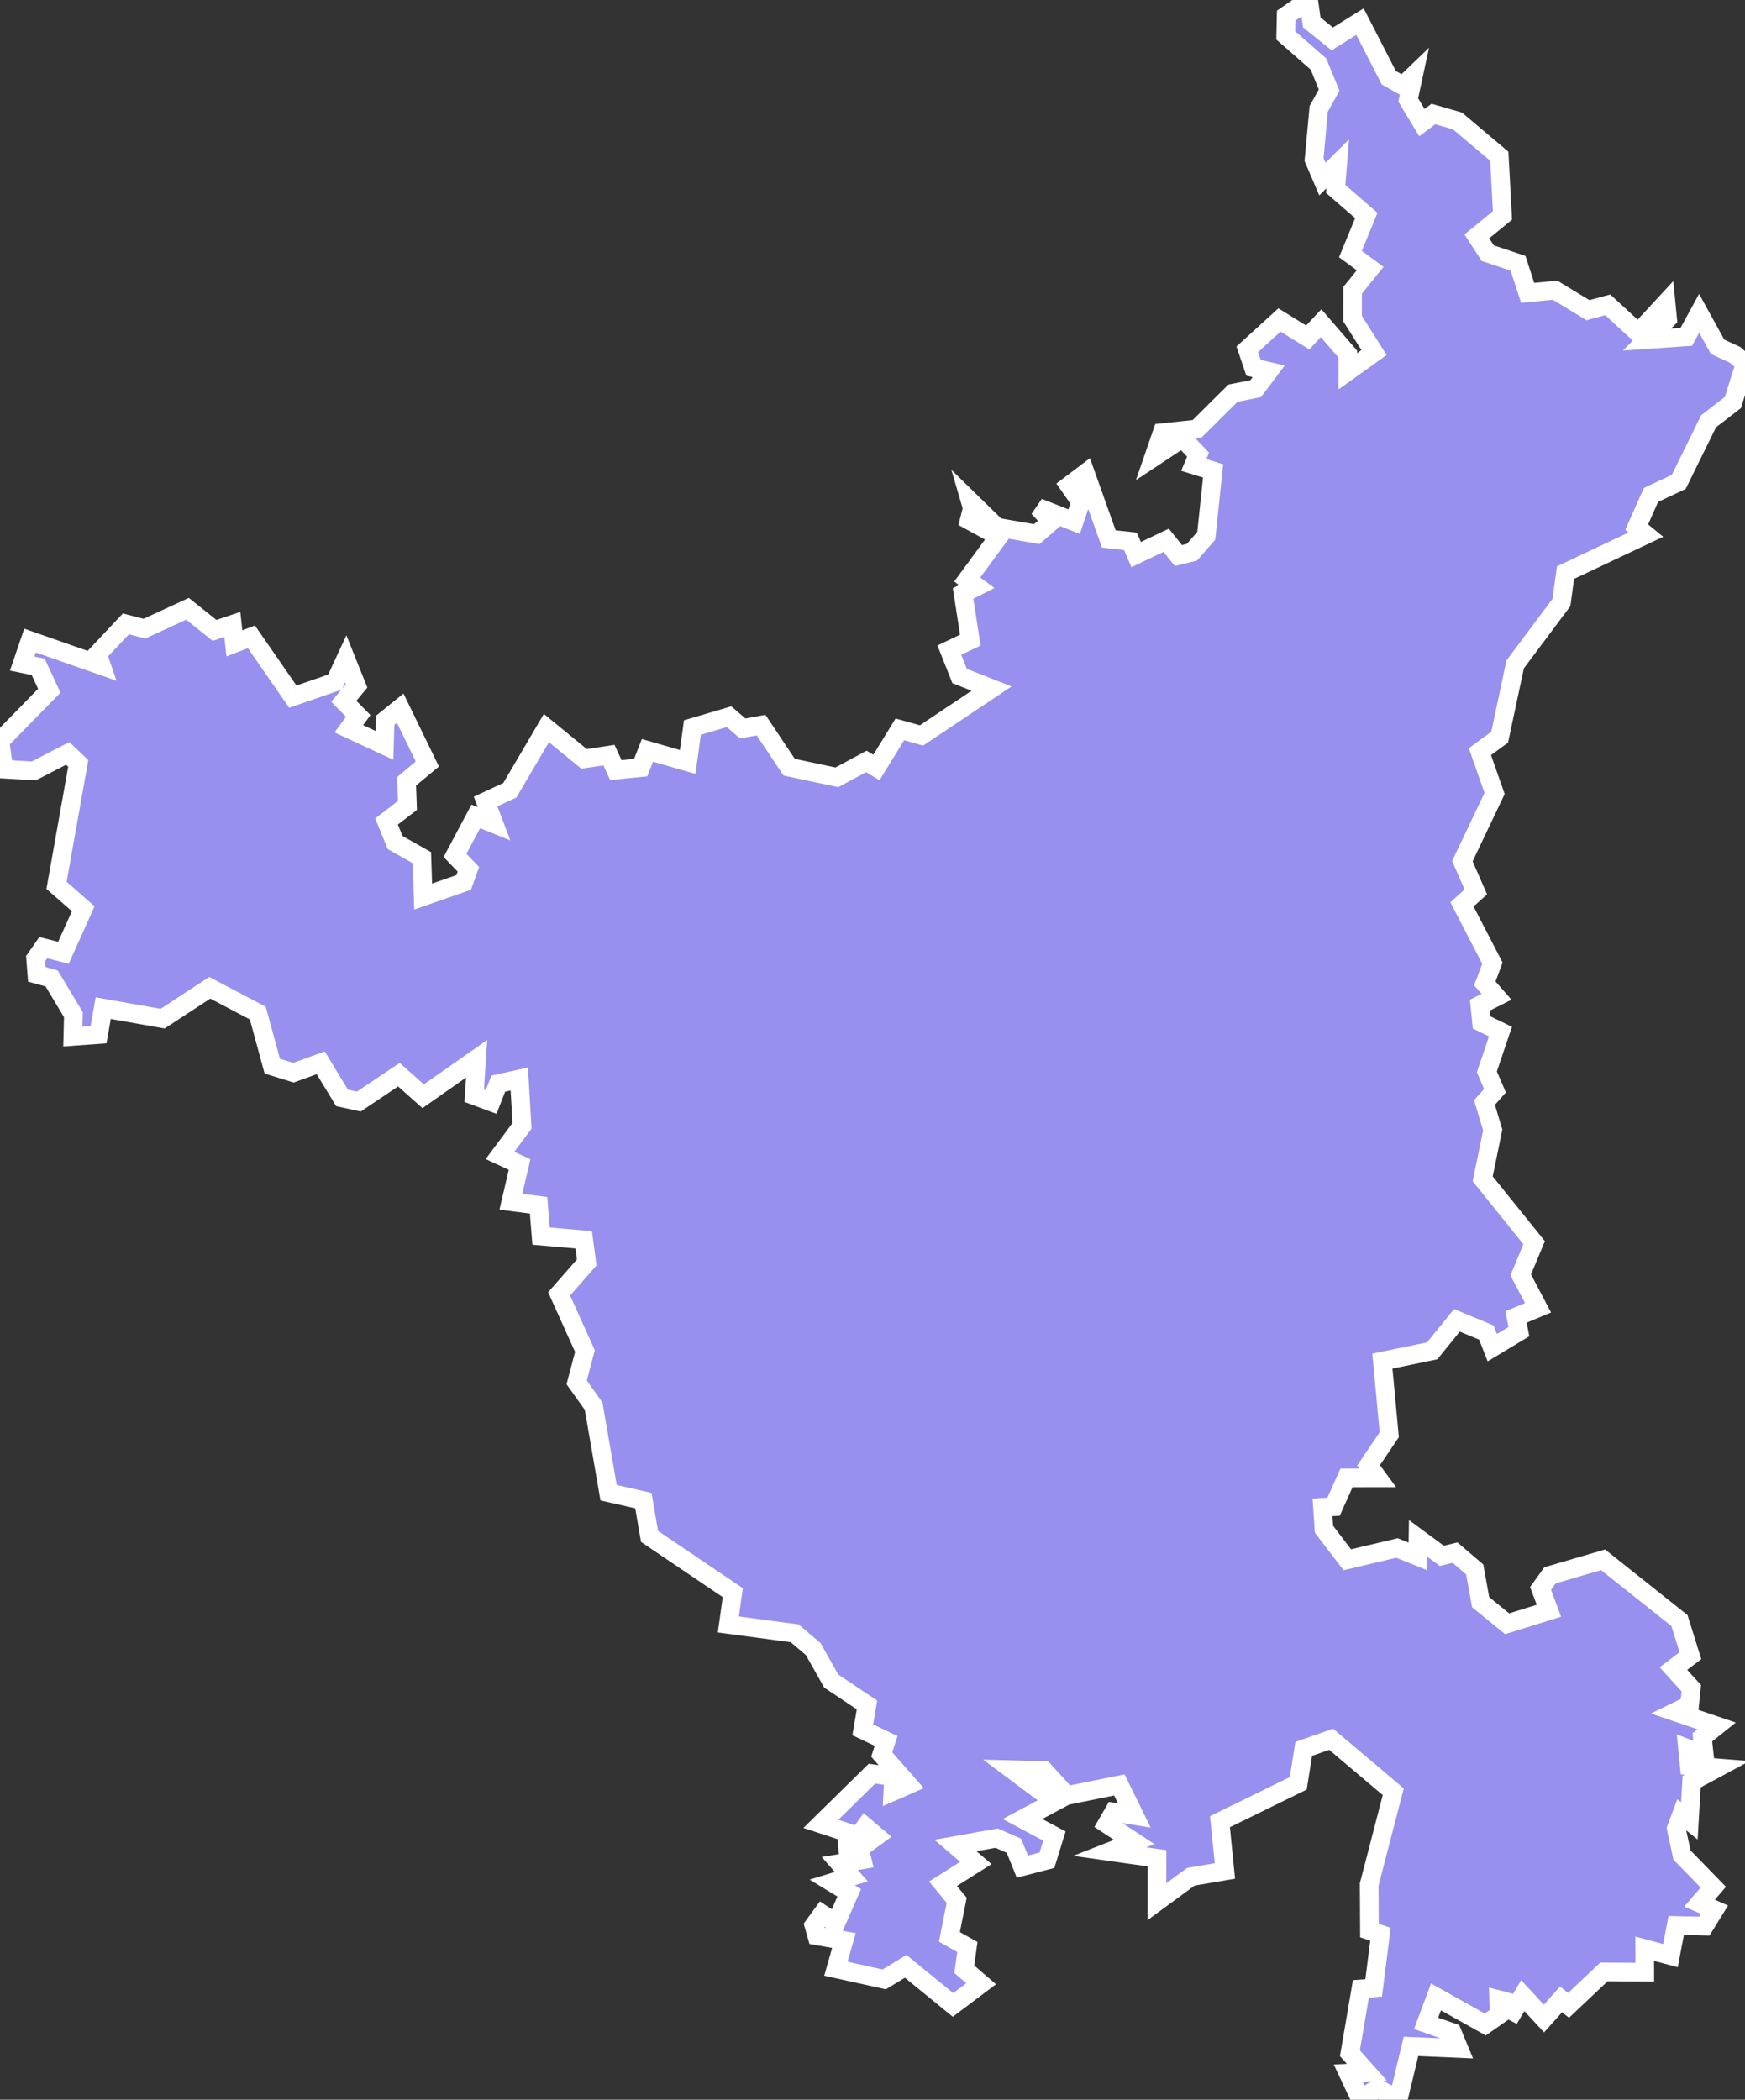 <svg xmlns="http://www.w3.org/2000/svg" viewBox="131.44 155.15 65.454 78.77" width="65.454" height="78.77">
            <rect x="131.44" y="155.15" width="65.454" height="78.77" fill="#333333" stroke="none"/>
            <path 
                d="m 179.683,155.737 0.844,-0.586 0.117,0.84 0.768,0.62 1.04,-0.649 1.081,2.103 0.531,0.303 0.394,-0.379 -0.196,0.91 0.513,0.851 0.431,-0.323 0.903,0.261 1.569,1.324 0.119,2.219 -0.962,0.787 0.409,0.629 1.137,0.38 0.361,1.11 1.029,-0.1 1.234,0.75 0.74,-0.201 1.142,1.05 1.045,-1.13 0.059,0.604 -0.773,0.778 1.474,-0.102 0.481,-0.882 0.692,1.255 0.67,0.31 0,0 0.359,0.331 -0.454,1.45 -0.912,0.703 -1.12,2.276 -1.041,0.489 -0.535,1.207 0.344,0.282 -3.015,1.425 -0.152,1.12 -1.736,2.323 -0.582,2.731 -0.74,0.542 0.55,1.569 -1.208,2.54 0.504,1.154 -0.519,0.467 1.141,2.205 -0.284,0.759 0.439,0.503 -0.626,0.315 0.065,0.647 0.71,0.344 -0.512,1.508 0.305,0.709 -0.394,0.444 0.309,1.029 -0.376,1.833 1.929,2.396 -0.503,1.207 0.65,1.235 -0.825,0.343 0.107,0.551 0,0 -0.998,0.602 -0.223,-0.568 -1.104,-0.458 -0.927,1.145 -1.868,0.385 0.257,2.761 -0.776,1.151 0.343,0.468 -1.171,0.001 -0.484,1.082 -0.415,0.022 0.055,0.822 0.874,1.145 1.865,-0.441 0.776,0.313 0.011,-0.677 0.894,0.658 0.496,-0.121 0.737,0.631 0.222,1.228 0.994,0.81 1.567,-0.487 -0.312,-0.838 0.354,-0.492 1.99,-0.582 0,0 2.865,2.279 0.412,1.317 -0.638,0.484 0.671,0.738 -0.064,0.629 -0.533,0.26 1.547,0.524 -0.536,0.428 0.073,0.666 -0.627,-0.243 0.063,0.64 1.051,0.083 -0.962,0.518 -0.085,1.472 -0.295,-0.237 -0.196,0.522 0.214,0.995 1.175,1.207 -0.516,0.597 0.56,0.248 -0.38,0.616 -1.056,-0.025 -0.215,1.13 -0.967,-0.258 0.002,0.881 -1.529,-0.012 -1.33,1.257 0,0 -0.278,-0.226 -0.644,0.718 -0.794,-0.857 -0.526,0.879 0.251,-0.563 -0.629,-0.164 0.017,0.563 -0.522,0.365 -1.847,-1.034 -0.369,0.994 0.977,0.341 0.249,0.6 -1.794,-0.078 -0.482,2.004 -0.76,-0.425 -0.661,0.392 -0.454,-0.967 0.704,-0.034 -0.638,-0.713 0.412,-2.413 0.479,-0.037 0.255,-2.013 -0.413,-0.138 -0.01,-1.729 0.903,-3.48 -2.329,-1.968 -1.029,0.359 -0.206,1.294 -2.936,1.439 0.185,1.848 -1.279,0.219 -1.272,0.934 0.006,-1.629 -1.774,-0.251 0.919,-0.359 -1.027,-0.676 0.258,-0.445 0.772,0.126 -0.562,-1.146 -1.972,0.397 -0.855,-0.935 -1.19,-0.033 1.602,1.197 -1.218,0.652 1.197,0.639 -0.279,0.907 -0.923,0.24 -0.318,-0.784 -0.646,-0.285 -1.545,0.277 0.765,0.656 -1.233,0.777 0.513,0.622 -0.273,1.372 0.674,0.381 -0.116,0.833 0.632,0.545 -1.054,0.794 -1.776,-1.447 -0.804,0.489 -1.813,-0.4 0.3,-1.058 -1.016,-0.178 -0.11,-0.387 0.312,-0.428 0.516,0.337 0.497,-1.133 -0.638,-0.389 0.714,-0.218 -0.43,-0.494 0.839,-0.137 -0.099,-0.423 0.634,-0.462 -0.418,-0.354 -0.651,0.906 -0.052,-0.7 -0.962,-0.316 1.918,-1.885 0.808,0.118 -0.027,0.554 0.583,-0.255 -1.001,-1.135 0.166,-0.508 -0.876,-0.417 0.158,-0.934 -1.341,-0.895 -0.676,-1.201 -0.694,-0.59 -2.489,-0.333 0.166,-1.193 -3.122,-2.11 -0.231,-1.343 -1.305,-0.296 -0.561,-3.245 -0.636,-0.895 0.31,-1.172 -0.969,-2.148 1.035,-1.179 -0.113,-0.849 -1.599,-0.138 -0.093,-1.157 -1.039,-0.134 0.326,-1.395 -0.734,-0.341 0.827,-1.112 -0.104,-1.756 -0.789,0.176 -0.266,0.684 -0.635,-0.236 0.09,-1.382 -2.005,1.406 -0.911,-0.81 -1.502,1.008 -0.631,-0.137 -0.799,-1.316 -1.023,0.371 -0.794,-0.245 -0.543,-1.991 -1.801,-0.949 -1.769,1.158 -2.228,-0.394 -0.175,0.99 -0.964,0.07 0.02,-0.815 -0.815,-1.36 -0.555,-0.153 -0.046,-0.591 0.287,-0.41 0.756,0.191 0.743,-1.651 -1.002,-0.878 0.814,-4.573 -0.393,-0.378 -1.273,0.657 -1.127,-0.065 -0.141,-1.053 1.848,-1.889 -0.416,-0.895 -0.599,-0.124 0.293,-0.862 0,0 2.678,0.937 -0.149,-0.431 1.066,-1.133 0.695,0.179 1.616,-0.745 1.014,0.811 0.667,-0.224 0.079,0.709 0.638,-0.244 1.553,2.244 1.582,-0.547 0.404,-0.872 0.407,1.015 -0.481,0.576 0.541,0.553 -0.354,0.48 1.337,0.621 0.028,-0.938 0.564,-0.456 1.018,2.095 -0.78,0.649 0.033,0.905 -0.784,0.604 0.324,0.789 1.003,0.567 0.047,1.457 1.52,-0.529 0.176,-0.492 -0.501,-0.522 0.778,-1.463 0.685,0.276 -0.316,-0.835 0.909,-0.422 1.371,-2.333 1.412,1.156 0.935,-0.14 0.259,0.561 0.931,-0.092 0.254,-0.648 1.509,0.435 0.177,-1.292 1.375,-0.405 0.512,0.441 0.69,-0.126 1.052,1.578 1.792,0.38 1.104,-0.596 0.378,0.227 0.879,-1.429 0.811,0.227 2.629,-1.757 -1.201,-0.474 -0.384,-0.969 0.787,-0.375 -0.271,-1.751 0.513,-0.26 -0.357,-0.262 1.185,-1.616 -1.348,-0.737 0.447,-0.002 -0.169,-0.579 0.99,0.968 1.502,0.262 0.545,-0.472 -0.483,-0.524 1.342,0.527 0.244,-0.732 -0.432,-0.62 0.611,-0.462 0.877,2.465 0.811,0.087 0.215,0.498 1.126,-0.537 0.458,0.573 0.508,-0.124 0.537,-0.617 0.256,-2.434 -0.725,-0.224 0.162,-0.384 -0.587,-0.621 -1.077,0.713 0.316,-0.918 1.302,-0.138 1.356,-1.345 0.849,-0.169 0.489,-0.65 -0.569,-0.134 -0.234,-0.692 1.208,-1.101 1.059,0.657 0.502,-0.536 1.001,1.16 0,0.646 0.985,-0.704 -0.806,-1.276 0.002,-1.059 0.658,-0.815 -0.739,-0.545 0.595,-1.446 -1.148,-0.997 0.076,-0.943 -0.574,0.573 -0.314,-0.733 0,0 0.175,-1.903 0,0 0.39,-0.701 -0.399,-0.978 -1.229,-1.075 z" 
                fill="rgb(151, 144, 238)" 
                stroke="white" 
                stroke-width=".7px"
                title="Haryana" 
                id="IN-HR" 
            />
        </svg>